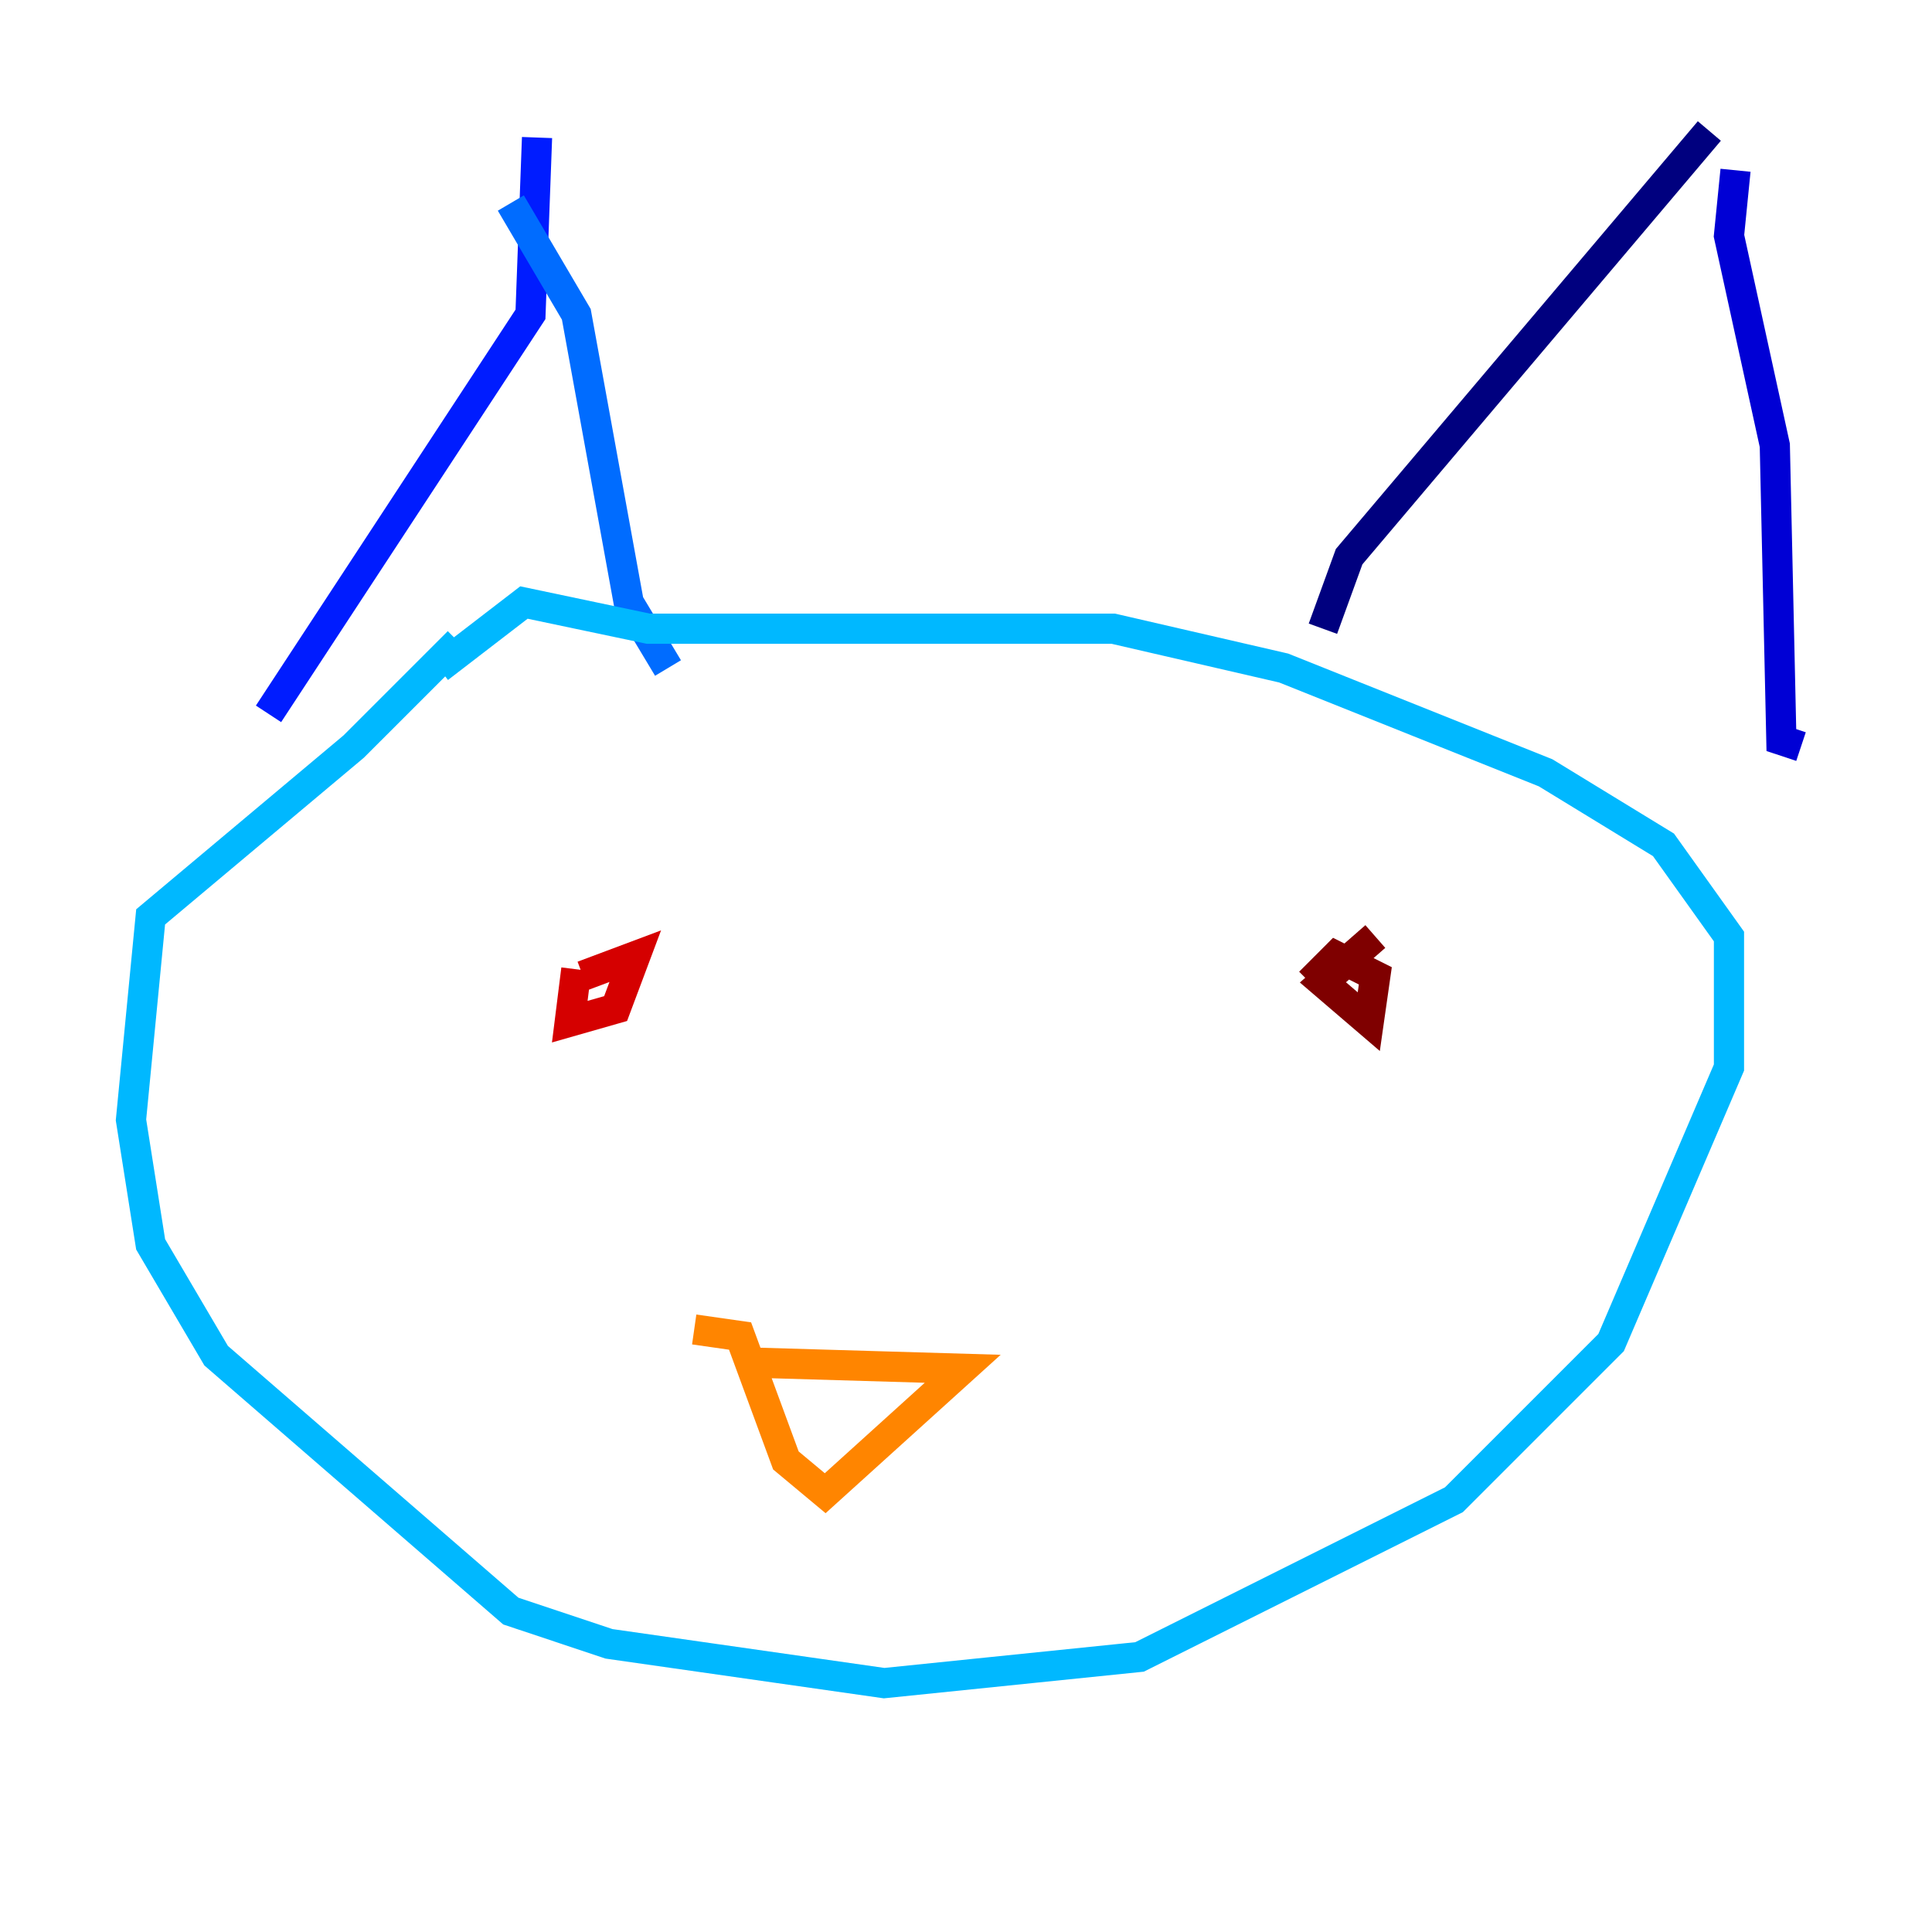 <?xml version="1.0" encoding="utf-8" ?>
<svg baseProfile="tiny" height="128" version="1.2" viewBox="0,0,128,128" width="128" xmlns="http://www.w3.org/2000/svg" xmlns:ev="http://www.w3.org/2001/xml-events" xmlns:xlink="http://www.w3.org/1999/xlink"><defs /><polyline fill="none" points="113.248,8.678 89.383,36.881 87.647,41.654" stroke="#00007f" stroke-width="2" /><polyline fill="none" points="114.983,11.281 114.549,15.62 117.586,29.505 118.02,49.031 119.322,49.464" stroke="#0000d5" stroke-width="2" /><polyline fill="none" points="35.58,9.112 35.146,20.827 17.79,47.295" stroke="#001cff" stroke-width="2" /><polyline fill="none" points="33.844,13.451 38.183,20.827 41.654,39.919 44.258,44.258" stroke="#006cff" stroke-width="2" /><polyline fill="none" points="30.373,42.522 23.43,49.464 9.98,60.746 8.678,74.197 9.98,82.441 14.319,89.817 33.844,106.739 40.352,108.909 58.576,111.512 75.498,109.776 96.325,99.363 106.739,88.949 114.549,70.725 114.549,62.047 110.21,55.973 102.4,51.2 85.044,44.258 73.763,41.654 42.956,41.654 34.712,39.919 29.071,44.258" stroke="#00b8ff" stroke-width="2" /><polyline fill="none" points="39.919,66.386 39.919,66.386" stroke="#1cffda" stroke-width="2" /><polyline fill="none" points="78.536,64.651 78.536,64.651" stroke="#5cff9a" stroke-width="2" /><polyline fill="none" points="77.668,66.82 77.668,66.82" stroke="#9aff5c" stroke-width="2" /><polyline fill="none" points="38.617,64.217 38.617,64.217" stroke="#daff1c" stroke-width="2" /><polyline fill="none" points="72.027,67.688 72.027,67.688" stroke="#ffcb00" stroke-width="2" /><polyline fill="none" points="45.993,88.081 49.031,88.515 52.068,96.759 54.671,98.929 63.783,90.685 49.031,90.251" stroke="#ff8500" stroke-width="2" /><polyline fill="none" points="41.22,64.217 41.22,64.217" stroke="#ff3b00" stroke-width="2" /><polyline fill="none" points="38.183,64.217 37.749,67.688 40.786,66.82 42.088,63.349 38.617,64.651" stroke="#d50000" stroke-width="2" /><polyline fill="none" points="91.119,62.047 87.647,65.085 90.685,67.688 91.119,64.651 88.515,63.349 86.78,65.085" stroke="#7f0000" stroke-width="2" /></svg>